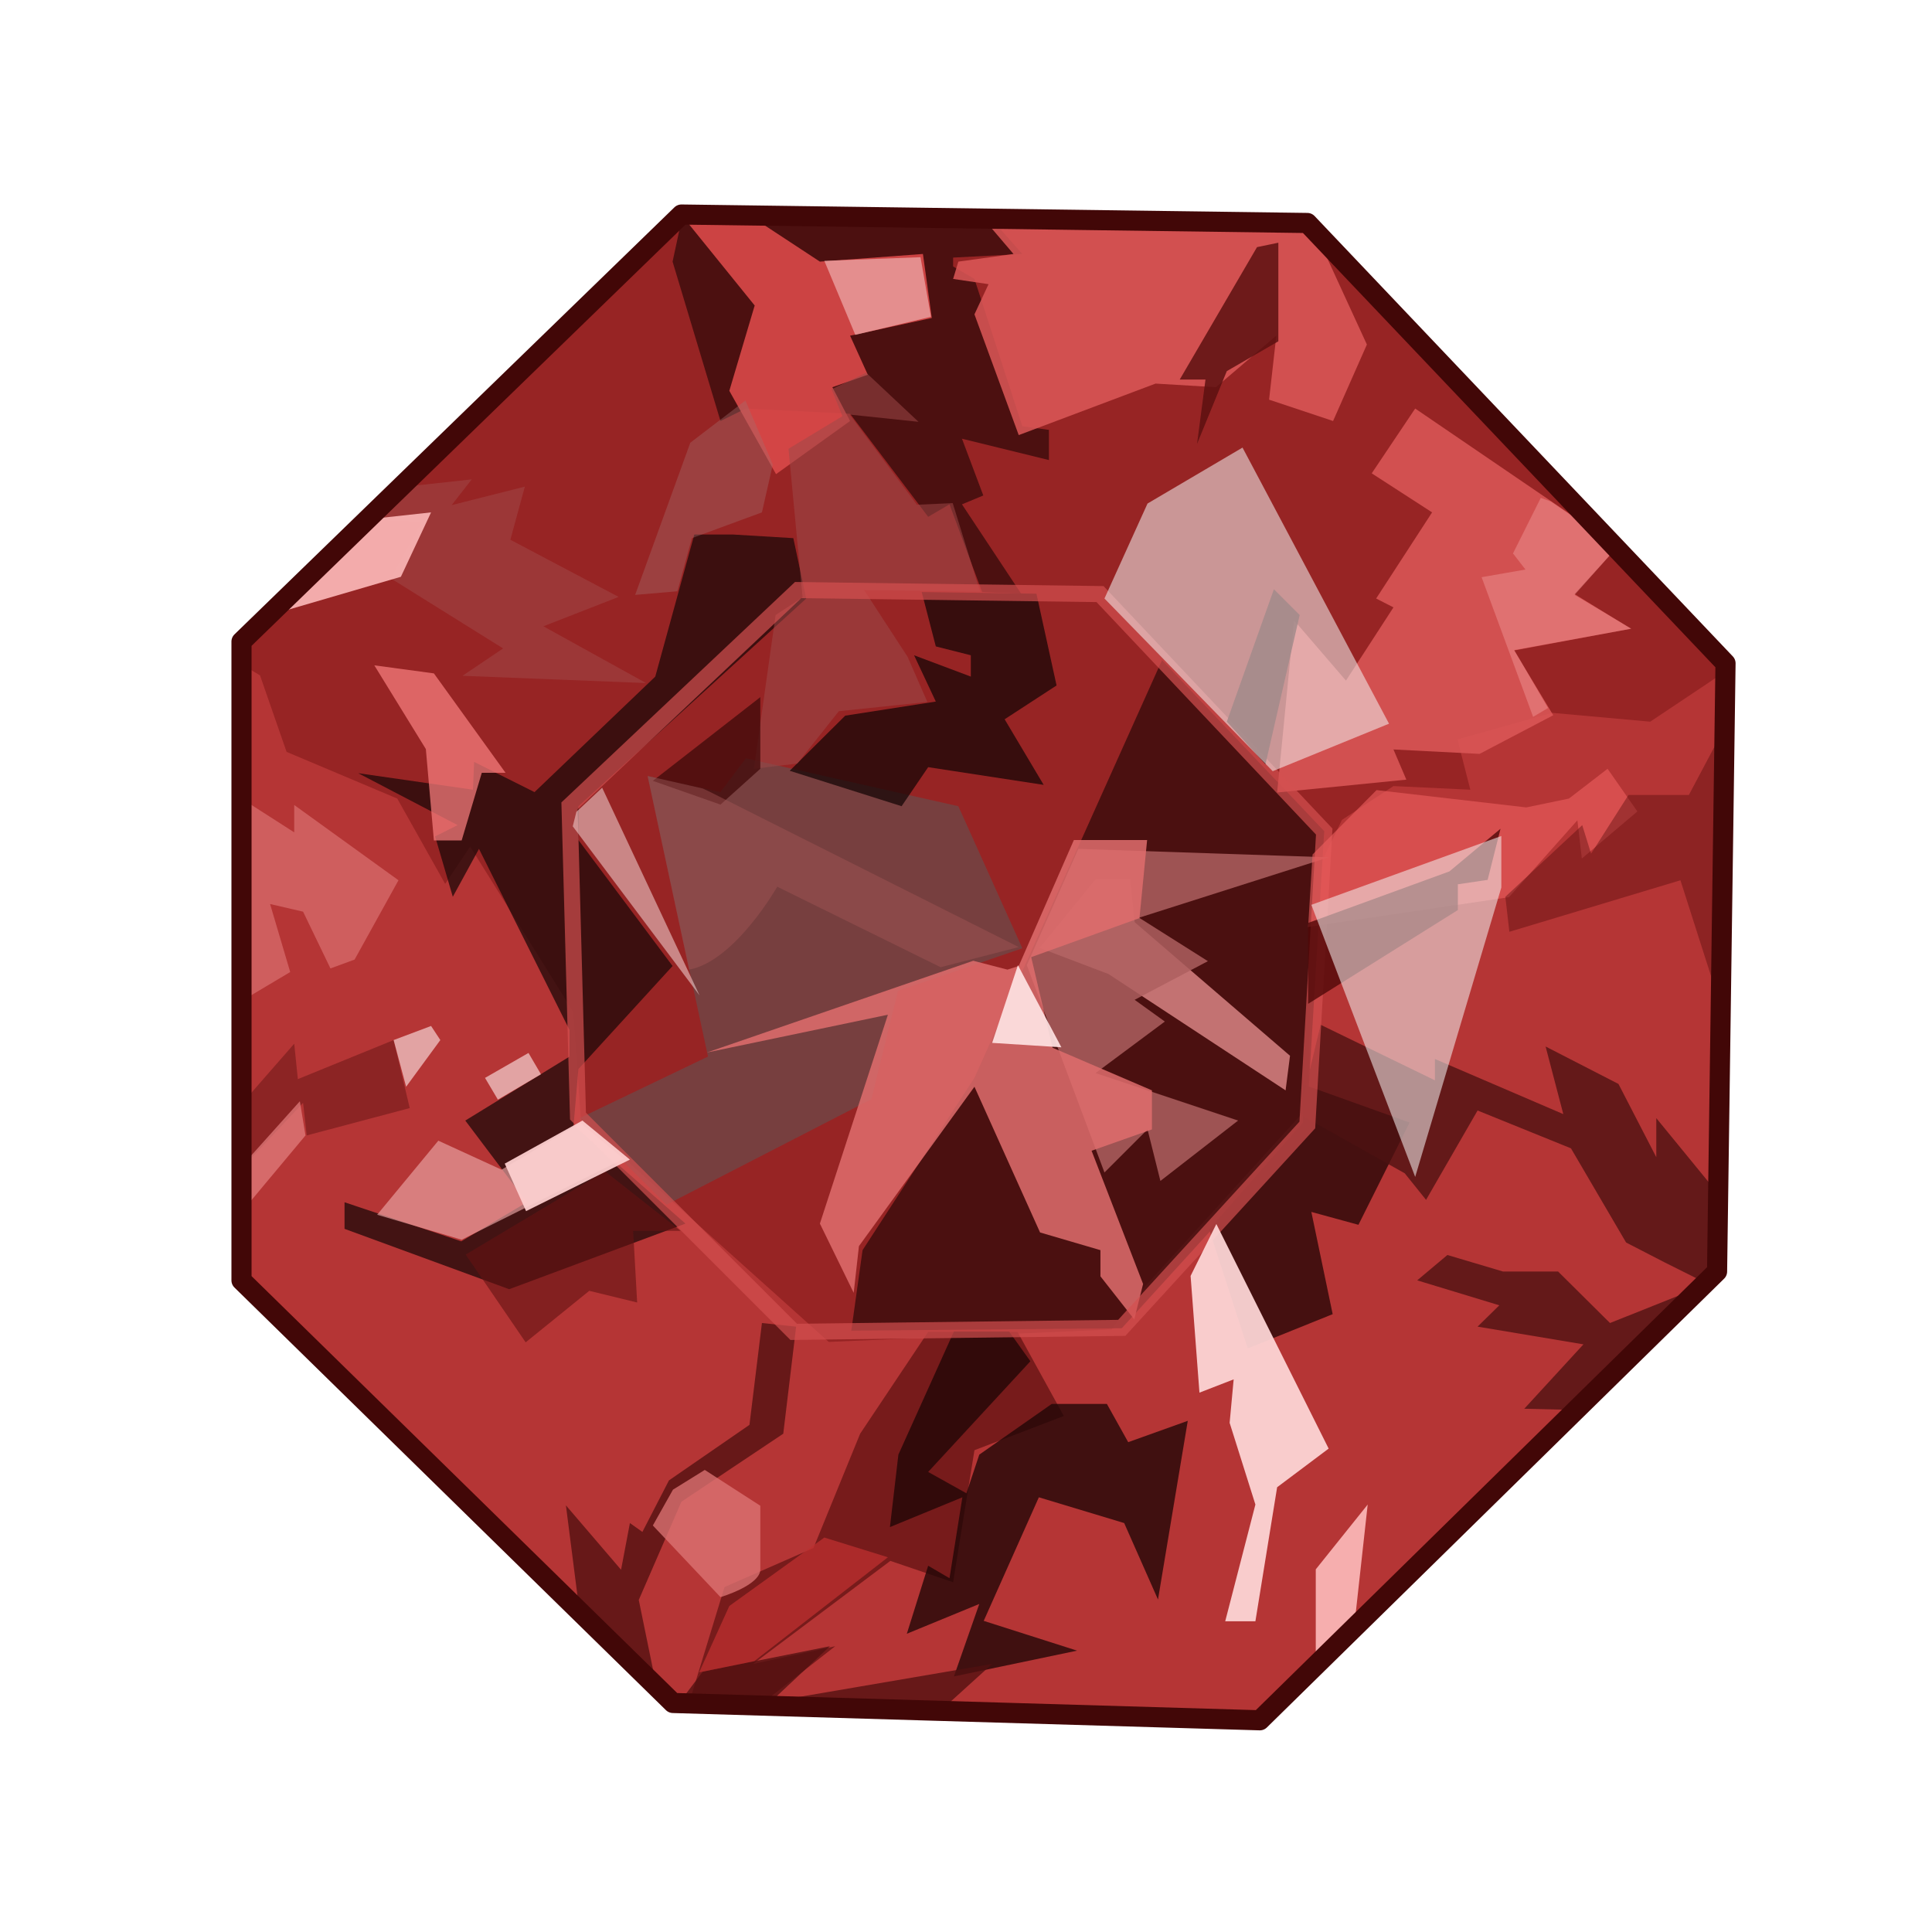 <?xml version="1.0" encoding="UTF-8" standalone="no"?>
<!DOCTYPE svg PUBLIC "-//W3C//DTD SVG 1.0//EN" "http://www.w3.org/TR/2001/REC-SVG-20010904/DTD/svg10.dtd">
<svg xmlns:svg="http://www.w3.org/2000/svg" xmlns="http://www.w3.org/2000/svg" version="1.0" width="100%" height="100%" viewBox="0 0 48 48" id="_red04">
<defs id="defs2385"/>
<g id="red04" style="display:inline">
<path d="M 6.00,15.94 L 6.00,31.81 L 16.72,42.31 L 31.30,42.74 L 42.66,31.59 L 42.87,16.48 L 32.48,5.54 L 16.93,5.33 L 6.00,15.94 z" id="p2481" style="fill:#972424;fill-opacity:1;fill-rule:evenodd;stroke:none;"/>
<path d="M 6,16.5 L 6,31.81 L 16.71,42.31 L 31.31,42.75 L 42.65,31.59 L 42.87,16.68 L 41,17.93 L 38.56,17.71 L 36.21,18.37 L 36.53,19.62 L 34.62,19.53 L 33.34,20.37 L 32.62,21.87 L 32.5,27.5 L 28.25,32.18 L 27.62,33.03 L 20.59,33.34 L 14.43,27.81 L 14.25,25.15 L 11.68,21.03 L 11.06,21.96 L 9.87,19.84 L 7.12,18.68 L 6.46,16.78 L 6,16.5 z" id="p3451" style="fill:#f25757;fill-opacity:0.34;fill-rule:evenodd;stroke:none;display:inline"/>
<path d="M 28.87,16.40 L 24.21,26.78 L 21.43,31.06 L 21.15,33.06 L 27.87,33 L 32.46,27.96 L 32.90,20.65 L 28.87,16.40 z" id="p3273" style="fill:#360b0b;fill-opacity:0.77;fill-rule:evenodd;stroke:none;"/>
<path d="M 28.19,22.91 L 32.05,26.23 L 31.94,27.09 L 27.54,24.20 L 25.83,23.55 L 27.22,21.84 L 28.08,21.84 L 28.19,22.91 z" id="p3317" style="fill:#da8484;fill-opacity:0.84;fill-rule:evenodd;stroke:none;display:inline"/>
<path d="M 18.53,18.84 L 17.90,19.68 L 16.09,19.28 L 17.59,26.25 L 14.40,27.78 L 16.56,29.93 L 21.65,27.31 L 22.31,24.62 L 25.40,23.56 L 23.81,20.03 L 18.53,18.84 z" id="p3275" style="fill:#5f5555;fill-opacity:0.56;fill-rule:evenodd;stroke:none;"/>
<path d="M 17.25,13.28 L 16.28,16.81 L 13.28,19.68 L 11.78,18.93 L 11.75,19.62 L 8.90,19.21 L 11.37,20.5 L 10.81,20.78 L 11.25,22.28 L 11.90,21.09 L 14.15,25.59 L 14.15,26.25 L 11.56,27.84 L 13.09,29.87 L 11.46,30.84 L 8.56,29.87 L 8.56,30.53 L 12.65,32.03 L 17.03,30.40 L 14.25,27.96 L 14.37,26.56 L 16.71,24 L 14.37,20.87 L 14.37,20.03 L 20.03,14.87 L 19.71,13.37 L 18.21,13.28 L 17.25,13.28 z" id="p3280" style="fill:#200808;fill-opacity:0.76;fill-rule:evenodd;stroke:none;display:inline"/>
<path d="M 22.90,14.71 L 23.25,16.06 L 24.12,16.28 L 24.12,16.81 L 22.71,16.28 L 23.25,17.43 L 21,17.78 L 19.62,19.15 L 22.40,20.03 L 23.06,19.06 L 25.93,19.5 L 24.96,17.87 L 26.25,17.03 L 25.75,14.75 L 22.90,14.71 z" id="p3283" style="fill:#140505;fill-opacity:0.73;fill-rule:evenodd;stroke:none;display:inline"/>
<path d="M 16.96,5.34 L 16.71,6.5 L 17.90,10.46 L 18.53,10.15 L 21.12,10.28 L 23.06,12.84 L 23.59,12.53 L 24.40,14.71 L 25.37,14.75 L 23.90,12.53 L 24.43,12.31 L 23.90,10.90 L 26.06,11.43 L 26.06,10.68 L 25.40,10.59 L 24.21,6.93 L 23.68,6.62 L 23.68,6.40 L 25.40,6.31 L 24.62,5.43 L 16.96,5.34 z" id="p3286" style="fill:#370b0b;fill-opacity:0.77;fill-rule:evenodd;stroke:none;display:inline"/>
<path d="M 16.93,5.34 L 18.75,7.59 L 18.12,9.71 L 19.28,11.78 L 21.12,10.46 L 20.68,9.62 L 21.56,9.31 L 21.12,8.34 L 23.15,7.90 L 22.93,6.31 L 20.37,6.5 L 18.65,5.37 L 16.93,5.34 z" id="p3305" style="fill:#d84949;fill-opacity:0.91;fill-rule:evenodd;stroke:none;display:inline"/>
<path d="M 18.73,19.10 L 19.27,15.28 L 19.94,14.84 L 19.59,11.15 L 20.93,10.34 L 20.66,9.67 L 21.52,9.26 L 22.82,10.48 L 21.11,10.30 L 22.78,12.54 L 23.67,12.50 L 24.35,14.70 L 21.47,14.66 L 22.55,16.32 L 23.04,17.44 L 20.84,17.67 L 19.81,18.97 L 18.73,19.10 z" id="p3522" style="fill:#9d4949;fill-opacity:0.54;fill-rule:evenodd;stroke:none;display:inline"/>
<path d="M 24.43,5.43 L 25.18,6.31 L 23.81,6.5 L 23.68,6.93 L 24.56,7.06 L 24.21,7.81 L 25.31,10.81 L 28.71,9.53 L 30.21,9.62 L 31.71,8.34 L 31.53,9.93 L 33.12,10.46 L 33.96,8.56 L 32.71,5.84 L 32.46,5.56 L 24.43,5.43 z" id="p3307" style="fill:#dc5757;fill-opacity:0.86;fill-rule:evenodd;stroke:none;display:inline"/>
<path d="M 30.76,27.84 L 28.83,29.34 L 28.51,28.06 L 27.44,29.13 L 25.51,23.98 L 26.79,21.09 L 33.01,21.30 L 28.30,22.80 L 30.01,23.88 L 28.19,24.84 L 28.94,25.38 L 27.22,26.66 L 30.76,27.84 z" id="p3321" style="fill:#ae5f5f;fill-opacity:0.84;fill-rule:evenodd;stroke:none;display:inline"/>
<path d="M 26.68,20.87 L 25.31,24 L 25.03,24.09 L 24.18,23.87 L 17.56,26.15 L 22.06,25.21 L 20.37,30.40 L 21.21,32.12 L 21.34,30.96 L 24.21,27 L 25.84,30.62 L 27.34,31.06 L 27.34,31.71 L 28.18,32.78 L 28.40,31.90 L 27.12,28.59 L 28.62,28.06 L 28.62,27.09 L 26.15,26.03 L 25.62,23.78 L 28.31,22.81 L 28.5,20.87 L 26.68,20.87 z" id="p3311" style="fill:#e16e6e;fill-opacity:0.84;fill-rule:evenodd;stroke:none;display:inline"/>
<path d="M 31.73,19.69 L 34.94,19.37 L 34.62,18.62 L 36.76,18.73 L 38.59,17.77 L 37.62,16.16 L 40.52,15.62 L 39.12,14.76 L 40.19,13.58 L 35.16,10.15 L 34.08,11.76 L 35.58,12.73 L 34.19,14.87 L 34.62,15.09 L 33.44,16.91 L 32.15,15.41 L 31.73,19.69 z" id="p3314" style="fill:#dc5757;fill-opacity:0.86;fill-rule:evenodd;stroke:none;display:inline"/>
<path d="M 23.06,33.09 L 21.37,35.62 L 20.21,38.46 L 18,39.43 L 17.12,42.31 L 18.87,42.37 L 20.75,40.90 L 18.71,41.34 L 22.12,38.78 L 23.68,39.31 L 24.21,36.03 L 26.43,35.18 L 25.28,33.09 L 23.06,33.09 z" id="p3439" style="fill:#661414;fill-opacity:0.77;fill-rule:evenodd;stroke:none;display:inline"/>
<path d="M 23.70,41.65 L 26.76,41.01 L 24.44,40.27 L 25.81,37.20 L 27.93,37.84 L 28.77,39.74 L 29.51,35.30 L 28.03,35.83 L 27.50,34.88 L 26.13,34.88 L 24.33,36.14 L 24.01,37.10 L 23.06,36.57 L 25.60,33.82 L 25.07,33.08 L 23.70,33.08 L 22.32,36.14 L 22.11,37.94 L 23.91,37.20 L 23.59,39.21 L 23.06,38.90 L 22.53,40.59 L 24.33,39.85 L 23.70,41.65 z" id="p3427" style="fill:#1e0606;fill-opacity:0.77;fill-rule:evenodd;stroke:none;display:inline"/>
<path d="M 30.04,30.54 L 31.00,33.50 L 33.11,32.65 L 32.58,30.11 L 33.75,30.43 L 35.02,27.89 L 32.37,26.94 L 32.37,27.89 L 30.04,30.54 z" id="p3430" style="fill:#451010;fill-opacity:1;fill-rule:evenodd;stroke:none;display:inline"/>
<path d="M 32.81,25.46 L 32.28,27.68 L 34.90,29.15 L 35.43,29.81 L 36.71,27.59 L 39.03,28.53 L 40.40,30.87 L 41.37,31.37 L 42.37,31.87 L 42.65,31.59 L 42.68,29.65 L 41.15,27.78 L 41.15,28.75 L 40.21,26.93 L 38.40,26 L 38.84,27.68 L 35.65,26.31 L 35.65,26.84 L 32.81,25.46 z M 35.96,31.18 L 35.21,31.81 L 37.25,32.43 L 36.71,32.96 L 39.34,33.40 L 37.87,35 L 39.15,35.03 L 42.28,31.96 L 40,32.87 L 38.71,31.59 L 37.34,31.59 L 35.96,31.18 z" id="p3433" style="fill:#4d1111;fill-opacity:0.77;fill-rule:evenodd;stroke:none;display:inline"/>
<path d="M 18.93,32.87 L 18.62,35.40 L 16.62,36.78 L 15.96,38.06 L 15.65,37.84 L 15.43,39 L 14.06,37.40 L 14.40,40.06 L 16.31,41.90 L 15.87,39.75 L 16.93,37.31 L 19.46,35.62 L 19.78,32.96 L 18.93,32.87 z M 20.62,40.90 L 17.46,41.53 L 16.87,42.31 L 23.37,42.5 L 24.65,41.34 L 19.15,42.28 L 20.62,40.90 z" id="p3436" style="fill:#511010;fill-opacity:0.77;fill-rule:evenodd;stroke:none;display:inline"/>
<path d="M 14.15,20.02 L 14.36,27.73 L 19.72,33.09 L 27.87,32.99 L 32.48,27.95 L 32.90,20.66 L 27.33,14.76 L 19.83,14.66 L 14.15,20.02 z" id="p3271" style="fill:none;fill-rule:evenodd;stroke:#d45050;stroke-width:0.40;stroke-linecap:butt;stroke-linejoin:miter;stroke-miterlimit:4;stroke-dasharray:none;stroke-opacity:0.69"/>
<path d="M 31.76,6.03 L 31.76,8.48 L 30.48,9.22 L 29.74,11.03 L 29.95,9.43 L 29.31,9.43 L 31.23,6.14 L 31.76,6.03 z" id="p3455" style="fill:#5c1010;fill-opacity:0.84;fill-rule:evenodd;stroke:none;display:inline"/>
<path d="M 30.48,17.93 L 31.65,14.64 L 32.29,15.28 L 31.44,18.99 L 30.48,17.93 z" id="p3458" style="fill:#390909;fill-opacity:0.84;fill-rule:evenodd;stroke:none;display:inline"/>
<path d="M 32.50,23.03 L 32.61,21.23 L 34.20,19.63 L 37.92,20.06 L 38.98,19.84 L 39.94,19.10 L 40.68,20.16 L 39.30,21.33 L 39.19,20.38 L 37.49,22.29 L 32.50,23.03 z" id="p3464" style="fill:#ef5f5f;fill-opacity:0.60;fill-rule:evenodd;stroke:none;display:inline"/>
<path d="M 32.50,24.94 L 36.22,22.61 L 36.22,21.97 L 36.96,21.86 L 37.28,20.59 L 36.01,21.65 L 32.50,22.93 L 32.50,24.94 z" id="p3461" style="fill:#500808;fill-opacity:0.80;fill-rule:evenodd;stroke:none;display:inline"/>
<path d="M 42.84,18.09 L 41.96,19.75 L 40.46,19.75 L 39.53,21.21 L 39.31,20.5 L 37.40,22.28 L 37.5,23.15 L 41.75,21.87 L 42.75,25 L 42.84,18.09 z" id="p3467" style="fill:#500808;fill-opacity:0.4;fill-rule:evenodd;stroke:none;display:inline"/>
<path d="M 16.22,37.90 L 17.90,39.68 C 17.90,39.68 18.89,39.39 18.89,38.99 C 18.89,38.60 18.89,37.41 18.89,37.41 L 17.51,36.52 L 16.72,37.01 L 16.22,37.90 z" id="p3476" style="fill:#de7575;fill-opacity:0.77;fill-rule:evenodd;stroke:none;display:inline"/>
<path d="M 20.48,38.20 L 22.06,38.69 L 18.74,41.27 L 17.37,41.55 L 18.12,39.90 L 20.48,38.20 z" id="p3478" style="fill:#bc2f2f;fill-opacity:0.77;fill-rule:evenodd;stroke:none;display:inline"/>
<path d="M 11.57,31.17 L 13.06,33.35 L 14.64,32.07 L 15.83,32.36 L 15.73,30.58 L 16.91,30.58 L 15.03,29.10 L 11.57,31.17 z" id="p3480" style="fill:#651212;fill-opacity:0.61;fill-rule:evenodd;stroke:none;display:inline"/>
<path d="M 9.78,25.84 L 7.40,26.81 L 7.31,25.93 L 6,27.43 L 6,29.03 L 7.53,27.40 L 7.62,28.21 L 10.18,27.53 L 9.78,25.84 z" id="p3482" style="fill:#761c1c;fill-opacity:0.65;fill-rule:evenodd;stroke:none;display:inline"/>
<path d="M 18.89,17.32 L 18.89,19.10 L 17.90,19.99 L 16.22,19.40 L 18.89,17.32 z" id="p3484" style="fill:#410b0b;fill-opacity:0.77;fill-rule:evenodd;stroke:none;display:inline"/>
<path d="M 38.28,12.37 L 37.59,13.75 L 37.90,14.15 L 36.81,14.34 L 38.09,17.81 L 38.46,17.59 L 37.62,16.15 L 40.53,15.62 L 39.12,14.78 L 40.18,13.59 L 38.53,12.46 L 38.28,12.37 z" id="p3486" style="fill:#f6a2a2;fill-opacity:0.4;fill-rule:evenodd;stroke:none;display:inline"/>
<path d="M 6,19.84 L 6,24.87 L 7.21,24.15 L 6.71,22.46 L 7.53,22.65 L 8.21,24.06 L 8.81,23.84 L 9.90,21.87 L 7.31,20 L 7.31,20.68 L 6,19.84 z" id="p3488" style="fill:#de7575;fill-opacity:0.65;fill-rule:evenodd;stroke:none;display:inline"/>
<path d="M 9.30,16.53 L 10.78,16.73 L 12.56,19.20 L 11.97,19.20 L 11.47,20.88 L 10.78,20.88 L 10.58,18.61 L 9.30,16.53 z" id="p3490" style="fill:#f97f7f;fill-opacity:0.72;fill-rule:evenodd;stroke:none;display:inline"/>
<path d="M 9.37,30.18 L 10.89,28.34 L 12.46,29.06 L 14.42,27.90 L 15.49,28.79 L 11.47,30.80 L 9.37,30.18 z" id="p3514" style="fill:#eba6a6;fill-opacity:0.65;fill-rule:evenodd;stroke:none;"/>
<path d="M 9.78,25.84 L 10.09,27.00 L 10.94,25.84 L 10.71,25.49 L 9.78,25.84 z" id="p3516" style="fill:#f4cece;fill-opacity:0.72;fill-rule:evenodd;stroke:none;"/>
<path d="M 12.05,26.78 L 12.37,27.32 L 13.44,26.69 L 13.13,26.16 L 12.05,26.78 z" id="p3518" style="fill:#f4cece;fill-opacity:0.72;fill-rule:evenodd;stroke:none;"/>
<path d="M 6.02,30.09 L 7.59,28.21 L 7.45,27.36 L 5.89,29.10 L 6.02,30.09 z" id="p3520" style="fill:#e37e7e;fill-opacity:0.72;fill-rule:evenodd;stroke:none;"/>
<path d="M 20.48,6.48 L 21.25,8.32 L 23.13,7.87 L 22.87,6.39 L 20.48,6.48 z" id="p3525" style="fill:#edabab;fill-opacity:0.72;fill-rule:evenodd;stroke:none;"/>
<path d="M 17.38,24.73 L 14.23,20.53 L 14.32,20.17 L 14.96,19.57 L 17.38,24.73 z" id="p3532" style="fill:#f6d8d8;fill-opacity:0.54;fill-rule:evenodd;stroke:none;display:inline"/>
<path d="M 10.08,12.09 L 11.72,11.91 L 11.22,12.55 L 13.04,12.09 L 12.68,13.41 L 15.37,14.83 L 13.50,15.56 L 16.05,16.97 L 11.49,16.79 L 12.50,16.11 L 9.71,14.37 L 10.49,12.96 L 9.12,12.91 L 10.08,12.09 z" id="p3535" style="fill:#a65555;fill-opacity:0.39;fill-rule:evenodd;stroke:none;display:inline"/>
<path d="M 15.78,14.78 L 17.15,11.00 L 18.52,9.95 L 19.20,11.54 L 18.93,12.73 L 17.19,13.37 L 16.83,14.69 L 15.78,14.78 z" id="p3537" style="fill:#a66c6c;fill-opacity:0.39;fill-rule:evenodd;stroke:none;display:inline"/>
<path d="M 16.09,19.28 L 17.12,24.09 C 18.26,23.88 19.31,22.03 19.31,22.03 L 23.37,24.03 L 25.31,23.53 L 17.65,19.68 L 17.46,19.59 L 16.09,19.28 z" id="p3541" style="fill:#a65555;fill-opacity:0.45;fill-rule:evenodd;stroke:none;display:inline"/>
<path d="M 6.64,15.30 L 9.96,14.33 L 10.71,12.73 L 8.79,12.94 L 6.64,15.30 z" id="p3257" style="fill:#f9b4b4;fill-opacity:0.94;fill-rule:evenodd;stroke:none;"/>
<path d="M 30.22,30.41 L 29.58,31.70 L 29.80,34.60 L 30.65,34.27 L 30.55,35.35 L 31.19,37.38 L 30.44,40.28 L 31.19,40.28 L 31.73,36.95 L 33.01,35.99 L 30.22,30.41 z" id="p3259" style="fill:#fdd6d6;fill-opacity:0.94;fill-rule:evenodd;stroke:none;"/>
<path d="M 28.51,12.51 L 27.44,14.87 L 31.62,19.16 L 34.51,17.98 L 30.87,11.12 L 28.51,12.51 z" id="p3261" style="fill:#f2f0f0;fill-opacity:0.56;fill-rule:evenodd;stroke:none;"/>
<path d="M 35.16,29.24 L 32.58,22.48 L 37.30,20.77 L 37.30,22.05 L 35.16,29.24 z" id="p3263" style="fill:#f2f0f0;fill-opacity:0.56;fill-rule:evenodd;stroke:none;"/>
<path d="M 32.69,41.24 L 32.69,38.99 L 33.98,37.38 L 33.66,40.28 L 32.69,41.24 z" id="p3265" style="fill:#fab6b6;fill-opacity:0.94;fill-rule:evenodd;stroke:none;"/>
<path d="M 12.54,28.91 L 13.07,30.09 L 15.65,28.81 L 14.47,27.84 L 12.54,28.91 z" id="p3267" style="fill:#fdcfcf;fill-opacity:0.94;fill-rule:evenodd;stroke:none;"/>
<path d="M 25.29,23.98 L 24.65,25.91 L 26.37,26.02 L 25.29,23.98 z" id="p3269" style="fill:#fddfdf;fill-opacity:0.94;fill-rule:evenodd;stroke:none;"/>
<path d="M 6.00,15.94 L 6.00,31.81 L 16.72,42.31 L 31.30,42.74 L 42.66,31.59 L 42.87,16.48 L 32.48,5.54 L 16.93,5.33 L 6.00,15.94 z" id="stroke01" style="fill:none;fill-opacity:1;fill-rule:evenodd;stroke:#420707;stroke-width:0.5;stroke-linecap:butt;stroke-linejoin:round;stroke-miterlimit:4;stroke-dasharray:none;stroke-opacity:1"/>
</g>
</svg>
